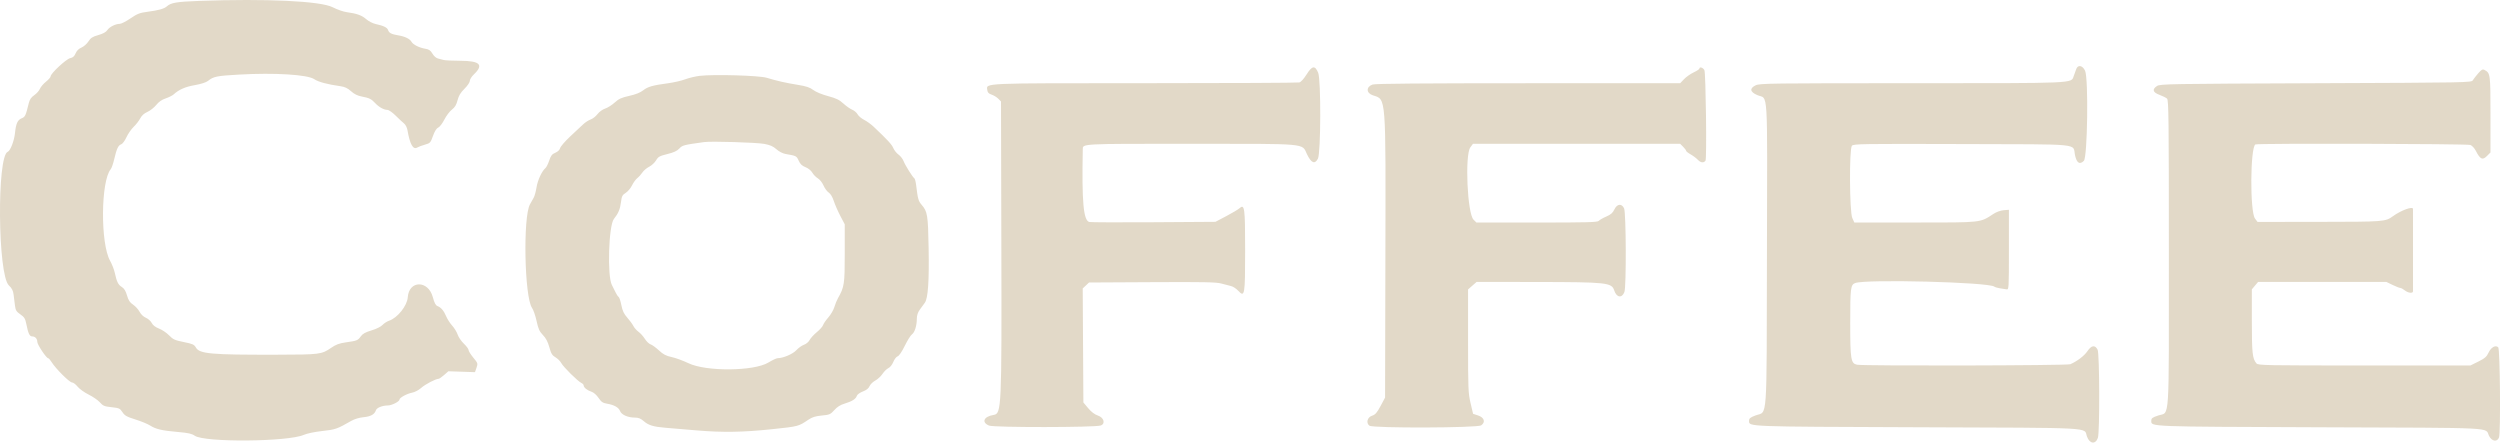 <?xml version="1.0" encoding="UTF-8" standalone="no"?>
<svg
   id="svg"
   version="1.1"
   width="382.632"
   height="67.732"
   viewBox="0 0 382.632 67.732"
   xmlns="http://www.w3.org/2000/svg"
   xmlns:svg="http://www.w3.org/2000/svg">
  <defs
     id="defs1" />
  <g
     id="svgg"
     transform="translate(-8.684,-13.413)">
    <path
       id="path0"
       d="m 39.146,13.553 c -3.432,0.123 -4.308,0.273 -4.934,0.84 -0.4,0.362 -1.269,0.604 -2.946,0.822 -1.19,0.154 -1.567,0.3 -2.613,1.013 -0.673,0.459 -1.406,0.834 -1.629,0.834 -0.655,0 -1.593,0.471 -1.912,0.959 -0.2,0.305 -0.653,0.554 -1.383,0.76 -0.886,0.251 -1.164,0.431 -1.513,0.977 -0.236,0.368 -0.714,0.79 -1.065,0.936 -0.418,0.175 -0.725,0.478 -0.896,0.886 -0.19,0.456 -0.409,0.651 -0.825,0.733 -0.605,0.121 -2.998,2.346 -2.998,2.788 0,0.135 -0.32,0.502 -0.713,0.818 -0.393,0.315 -0.811,0.809 -0.931,1.097 -0.119,0.288 -0.507,0.722 -0.861,0.965 -0.463,0.316 -0.698,0.655 -0.833,1.205 -0.485,1.967 -0.552,2.109 -1.096,2.334 -0.626,0.259 -0.87,0.801 -1.02,2.262 -0.121,1.191 -0.708,2.709 -1.106,2.861 -1.684,0.646 -1.534,18.843 0.169,20.451 0.468,0.441 0.649,0.792 0.725,1.416 0.058,0.456 0.151,1.209 0.209,1.674 0.09,0.719 0.214,0.92 0.824,1.344 0.615,0.427 0.749,0.646 0.923,1.519 0.28,1.411 0.493,1.855 0.887,1.855 0.452,0 0.783,0.356 0.783,0.841 0,0.416 1.387,2.496 1.664,2.496 0.088,0 0.328,0.273 0.534,0.606 0.606,0.981 2.732,3.102 3.109,3.102 0.191,0 0.576,0.287 0.856,0.636 0.279,0.35 1.041,0.899 1.694,1.22 0.653,0.322 1.428,0.858 1.725,1.193 0.473,0.534 0.689,0.624 1.79,0.742 1.156,0.123 1.284,0.182 1.661,0.76 0.345,0.528 0.653,0.702 1.985,1.117 0.867,0.27 1.883,0.689 2.258,0.929 0.871,0.558 1.802,0.773 4.273,0.988 1.547,0.133 2.113,0.26 2.546,0.568 1.471,1.047 14.285,0.944 16.701,-0.133 0.478,-0.212 1.675,-0.462 2.829,-0.587 2.009,-0.22 2.266,-0.309 4.397,-1.533 0.517,-0.297 1.245,-0.518 1.919,-0.582 1.099,-0.105 1.685,-0.434 1.885,-1.061 0.121,-0.382 0.998,-0.733 1.832,-0.734 0.596,0 1.78,-0.605 1.78,-0.908 0,-0.28 1.147,-0.903 1.929,-1.048 0.411,-0.077 1.011,-0.393 1.391,-0.732 0.613,-0.548 2.223,-1.391 2.66,-1.391 0.1,0 0.479,-0.259 0.841,-0.577 l 0.657,-0.577 2.036,0.068 2.035,0.068 0.235,-0.674 c 0.227,-0.652 0.212,-0.7 -0.491,-1.55 -0.398,-0.482 -0.724,-1.006 -0.724,-1.163 0,-0.158 -0.323,-0.594 -0.716,-0.969 -0.395,-0.375 -0.822,-0.999 -0.95,-1.386 -0.128,-0.387 -0.504,-1.006 -0.838,-1.375 -0.333,-0.369 -0.743,-1.002 -0.911,-1.406 -0.363,-0.869 -0.794,-1.384 -1.334,-1.59 -0.288,-0.11 -0.483,-0.479 -0.726,-1.381 -0.708,-2.613 -3.652,-2.581 -3.831,0.04 -0.089,1.29 -1.576,3.154 -2.856,3.578 -0.317,0.106 -0.771,0.398 -1.009,0.652 -0.253,0.269 -0.953,0.615 -1.687,0.834 -0.931,0.277 -1.354,0.512 -1.639,0.913 -0.444,0.623 -0.578,0.676 -2.306,0.919 -0.988,0.139 -1.504,0.333 -2.247,0.844 -1.443,0.993 -1.713,1.028 -8.256,1.042 -10.165,0.024 -11.874,-0.128 -12.431,-1.104 -0.259,-0.453 -0.5,-0.561 -1.853,-0.832 -1.368,-0.275 -1.638,-0.397 -2.246,-1.025 -0.38,-0.392 -1.071,-0.858 -1.535,-1.035 -0.557,-0.214 -0.938,-0.505 -1.122,-0.861 -0.152,-0.296 -0.555,-0.654 -0.893,-0.795 -0.367,-0.154 -0.758,-0.525 -0.969,-0.921 -0.195,-0.365 -0.642,-0.856 -0.995,-1.09 -0.491,-0.326 -0.709,-0.656 -0.928,-1.41 -0.201,-0.692 -0.435,-1.074 -0.789,-1.288 -0.555,-0.336 -0.779,-0.787 -1.078,-2.169 -0.11,-0.506 -0.436,-1.341 -0.724,-1.853 -1.493,-2.655 -1.422,-12.212 0.103,-14.012 0.133,-0.157 0.373,-0.845 0.531,-1.53 0.372,-1.602 0.623,-2.137 1.069,-2.278 0.198,-0.063 0.557,-0.544 0.799,-1.069 0.24,-0.526 0.74,-1.247 1.109,-1.604 0.369,-0.357 0.823,-0.942 1.009,-1.3 0.222,-0.431 0.595,-0.765 1.1,-0.989 0.419,-0.185 1.023,-0.661 1.343,-1.057 0.389,-0.485 0.864,-0.815 1.451,-1.01 0.478,-0.159 1.03,-0.436 1.225,-0.615 0.799,-0.733 1.778,-1.161 3.241,-1.416 0.955,-0.167 1.725,-0.416 2.018,-0.651 0.829,-0.669 1.327,-0.77 4.735,-0.961 5.473,-0.307 10.483,-0.001 11.522,0.704 0.623,0.423 2.001,0.792 4.023,1.077 0.65,0.092 1.089,0.301 1.6,0.762 0.489,0.443 0.995,0.692 1.659,0.818 1.143,0.217 1.448,0.368 2.058,1.023 0.555,0.597 1.322,1.019 1.851,1.019 0.212,0 0.78,0.395 1.266,0.881 0.485,0.484 1.062,1.022 1.283,1.195 0.222,0.174 0.454,0.627 0.521,1.019 0.368,2.155 0.863,3.044 1.487,2.671 0.198,-0.118 0.735,-0.32 1.194,-0.448 0.793,-0.221 0.854,-0.288 1.225,-1.328 0.256,-0.719 0.532,-1.158 0.803,-1.279 0.227,-0.101 0.65,-0.654 0.94,-1.229 0.29,-0.574 0.808,-1.258 1.15,-1.519 0.461,-0.352 0.685,-0.724 0.868,-1.435 0.181,-0.705 0.461,-1.171 1.06,-1.762 0.463,-0.457 0.814,-0.976 0.814,-1.204 0,-0.22 0.28,-0.667 0.624,-0.993 1.542,-1.466 0.946,-2.074 -2.045,-2.085 -1.207,-0.004 -2.362,-0.059 -2.565,-0.121 -0.205,-0.063 -0.592,-0.164 -0.862,-0.222 -0.295,-0.066 -0.641,-0.364 -0.868,-0.749 -0.295,-0.498 -0.533,-0.664 -1.086,-0.751 -0.911,-0.145 -1.89,-0.633 -2.116,-1.057 C 71.43,19.365 70.663,18.991 69.647,18.825 68.6,18.654 68.219,18.456 68.078,18.01 67.955,17.626 67.383,17.349 66.171,17.087 65.738,16.994 65.093,16.661 64.737,16.349 64.062,15.757 63.282,15.476 61.748,15.275 61.248,15.211 60.28,14.87 59.596,14.52 57.744,13.572 49.448,13.179 39.146,13.553 M 326.466,23.969 c -0.086,0.23 -0.264,0.721 -0.396,1.092 -0.404,1.13 0.583,1.087 -24.811,1.087 -21.367,0 -23.246,0.024 -23.851,0.313 -0.981,0.467 -0.896,1.021 0.233,1.506 1.698,0.73 1.536,-1.901 1.48,24.25 -0.057,26.524 0.118,24.072 -1.764,24.785 -0.8,0.304 -0.973,0.448 -0.973,0.813 0,0.916 -0.645,0.891 25.773,0.99 27.785,0.105 25.419,-0.026 25.942,1.418 0.41,1.134 1.31,1.243 1.673,0.204 0.298,-0.857 0.26,-12.887 -0.042,-13.489 -0.386,-0.765 -0.945,-0.69 -1.55,0.21 -0.485,0.721 -1.551,1.537 -2.628,2.011 -0.468,0.207 -31.62,0.278 -32.636,0.075 -0.952,-0.19 -1.05,-0.788 -1.05,-6.375 0,-5.382 0.059,-5.859 0.759,-6.125 1.634,-0.622 20.436,-0.138 21.294,0.547 0.108,0.087 0.488,0.201 0.845,0.256 0.357,0.056 0.815,0.128 1.02,0.161 0.364,0.06 0.37,-0.041 0.37,-6.057 v -6.119 l -0.804,0.065 c -0.478,0.038 -1.119,0.27 -1.576,0.571 -2.063,1.355 -1.665,1.312 -11.986,1.312 h -9.293 l -0.313,-0.695 c -0.426,-0.95 -0.477,-10.549 -0.059,-11.054 0.239,-0.289 1.488,-0.308 16.841,-0.261 18.857,0.059 16.895,-0.139 17.316,1.742 0.263,1.174 0.719,1.454 1.345,0.827 0.557,-0.556 0.722,-12.599 0.189,-13.781 -0.373,-0.827 -1.089,-0.975 -1.348,-0.278 M 208.643,24.828 c -0.397,0.643 -0.844,1.136 -1.092,1.203 -0.23,0.062 -10.832,0.113 -23.559,0.115 -25.437,0.003 -24.331,-0.046 -24.199,1.065 0.042,0.356 0.215,0.536 0.655,0.684 0.329,0.11 0.788,0.39 1.02,0.623 l 0.422,0.423 0.053,22.17 c 0.06,24.774 0.022,25.614 -1.167,25.804 -1.529,0.244 -1.918,1.134 -0.716,1.636 0.738,0.308 16.201,0.295 17.091,-0.014 0.764,-0.267 0.492,-1.218 -0.437,-1.526 -0.493,-0.164 -1.005,-0.552 -1.484,-1.125 l -0.731,-0.876 -0.052,-8.725 -0.051,-8.726 0.484,-0.454 0.483,-0.455 9.651,-0.052 c 7.909,-0.043 9.821,-0.006 10.6,0.211 0.523,0.146 1.193,0.32 1.489,0.388 0.296,0.068 0.784,0.387 1.085,0.709 1.005,1.076 1.066,0.726 1.066,-6.169 0,-6.579 -0.08,-7.163 -0.882,-6.438 -0.198,0.179 -1.102,0.716 -2.01,1.195 l -1.651,0.869 -9.456,0.063 c -5.201,0.034 -9.634,0.018 -9.852,-0.037 -0.898,-0.225 -1.154,-3.063 -1,-11.075 0.018,-0.928 -0.602,-0.894 16.475,-0.893 18.242,0.001 17.03,-0.107 17.836,1.582 0.656,1.376 1.211,1.604 1.682,0.689 0.447,-0.874 0.482,-12.063 0.039,-13.138 -0.483,-1.176 -0.936,-1.106 -1.789,0.276 m 60.139,-0.921 c 0,0.092 -0.397,0.355 -0.881,0.582 -0.484,0.227 -1.148,0.693 -1.474,1.036 l -0.593,0.624 h -23.251 c -16.219,0 -23.426,0.06 -23.828,0.2 -1.015,0.354 -0.988,1.308 0.047,1.65 2.047,0.675 1.972,-0.294 1.915,24.795 l -0.049,21.47 -0.689,1.286 c -0.553,1.033 -0.808,1.325 -1.298,1.483 -0.733,0.237 -0.967,1.121 -0.404,1.532 0.544,0.398 16.527,0.347 17.1,-0.055 0.698,-0.489 0.479,-1.195 -0.466,-1.509 l -0.775,-0.257 -0.384,-1.634 c -0.356,-1.519 -0.384,-2.197 -0.384,-9.518 v -7.884 l 0.655,-0.576 0.656,-0.575 9.217,0.012 c 10.712,0.016 11.454,0.096 11.837,1.279 0.36,1.117 1.186,1.25 1.565,0.253 0.305,-0.801 0.261,-12.157 -0.049,-12.804 -0.376,-0.785 -1.077,-0.703 -1.49,0.176 -0.248,0.527 -0.542,0.782 -1.247,1.086 -0.507,0.218 -1.019,0.513 -1.137,0.655 -0.177,0.214 -1.792,0.257 -9.471,0.257 h -9.256 l -0.443,-0.442 c -0.95,-0.951 -1.345,-9.907 -0.487,-11.066 l 0.402,-0.544 h 15.856 15.855 l 0.455,0.455 c 0.25,0.25 0.455,0.527 0.455,0.615 0,0.088 0.314,0.336 0.698,0.551 0.383,0.216 0.892,0.601 1.131,0.856 0.408,0.434 0.884,0.475 1.143,0.098 0.208,-0.305 0.044,-13.445 -0.172,-13.853 -0.212,-0.396 -0.759,-0.564 -0.759,-0.234 m 119.193,0.73 c -0.342,0.388 -0.713,0.867 -0.827,1.062 -0.2,0.348 -0.779,0.358 -24.02,0.449 -22.394,0.087 -23.843,0.112 -24.314,0.422 -0.781,0.511 -0.651,0.976 0.378,1.354 0.485,0.178 1.006,0.438 1.159,0.578 0.245,0.224 0.278,3.092 0.278,23.657 0,26.608 0.154,24.251 -1.622,24.841 -0.911,0.301 -1.067,0.419 -1.067,0.805 0,0.928 -0.692,0.901 25.905,1 27.563,0.102 25.121,-0.021 25.787,1.313 0.428,0.858 1.246,0.989 1.529,0.246 0.269,-0.71 0.159,-13.519 -0.119,-13.797 -0.394,-0.393 -1.097,-0.011 -1.474,0.8 -0.299,0.644 -0.567,0.88 -1.566,1.376 l -1.205,0.597 -16.241,0.004 c -15.241,0.004 -16.259,-0.016 -16.523,-0.32 -0.611,-0.706 -0.703,-1.557 -0.703,-6.456 v -4.872 l 0.479,-0.571 0.481,-0.571 h 9.811 9.811 l 0.961,0.464 c 0.528,0.255 1.059,0.463 1.179,0.463 0.12,0 0.431,0.167 0.69,0.372 0.527,0.414 1.244,0.494 1.255,0.139 0.008,-0.239 0.004,-12.36 -0.003,-12.609 -0.013,-0.448 -1.813,0.208 -3.073,1.12 -1.161,0.841 -1.315,0.852 -11.281,0.863 l -9.436,0.01 -0.392,-0.523 c -0.784,-1.049 -0.732,-10.846 0.06,-11.336 0.305,-0.188 32.41,-0.11 32.909,0.08 0.255,0.097 0.624,0.492 0.821,0.879 0.672,1.316 1.029,1.492 1.689,0.831 l 0.564,-0.564 v -5.813 c 0,-6.185 -0.021,-6.339 -0.918,-6.818 -0.28,-0.15 -0.456,-0.055 -0.965,0.523 M 115.816,25.016 c -0.663,0.077 -1.673,0.315 -2.245,0.531 -0.572,0.215 -1.74,0.486 -2.597,0.602 -2.423,0.327 -3.137,0.53 -3.856,1.094 -0.443,0.348 -1.156,0.631 -2.127,0.844 -1.189,0.263 -1.602,0.452 -2.225,1.02 -0.421,0.384 -1.078,0.8 -1.462,0.924 -0.395,0.128 -0.902,0.494 -1.17,0.845 -0.259,0.342 -0.729,0.71 -1.042,0.819 -0.315,0.11 -0.831,0.443 -1.148,0.74 -0.317,0.297 -1.216,1.138 -1.998,1.87 -0.781,0.732 -1.471,1.532 -1.533,1.777 -0.069,0.277 -0.35,0.546 -0.736,0.709 -0.505,0.21 -0.684,0.438 -0.934,1.191 -0.17,0.512 -0.426,1.028 -0.568,1.147 -0.545,0.453 -1.194,1.842 -1.369,2.936 -0.101,0.627 -0.293,1.338 -0.426,1.581 -0.133,0.243 -0.394,0.708 -0.578,1.035 -1.089,1.921 -0.85,14.189 0.309,15.851 0.209,0.299 0.524,1.207 0.7,2.018 0.26,1.201 0.439,1.595 0.971,2.144 0.455,0.468 0.75,1.028 0.979,1.858 0.273,0.987 0.433,1.25 0.946,1.552 0.339,0.2 0.736,0.595 0.882,0.877 0.301,0.583 2.528,2.788 3.07,3.04 0.198,0.092 0.359,0.267 0.359,0.389 0,0.313 0.553,0.755 1.205,0.963 0.325,0.103 0.769,0.492 1.068,0.936 0.421,0.623 0.651,0.781 1.297,0.888 1.087,0.181 1.79,0.576 1.999,1.125 0.215,0.565 1.188,1.002 2.234,1.002 0.589,0 0.917,0.129 1.394,0.548 0.715,0.627 1.481,0.861 3.319,1.011 0.713,0.058 2.882,0.24 4.819,0.405 3.913,0.333 7.084,0.281 11.477,-0.184 4.092,-0.432 4.047,-0.421 5.597,-1.465 0.565,-0.38 1.08,-0.54 2.035,-0.63 1.183,-0.11 1.324,-0.171 1.918,-0.832 0.436,-0.486 0.934,-0.801 1.566,-0.989 1.138,-0.338 1.725,-0.709 1.877,-1.186 0.066,-0.208 0.464,-0.497 0.927,-0.674 0.544,-0.207 0.88,-0.474 1.018,-0.808 0.113,-0.274 0.507,-0.66 0.874,-0.858 0.368,-0.198 0.869,-0.662 1.114,-1.031 0.245,-0.369 0.65,-0.765 0.901,-0.88 0.26,-0.119 0.583,-0.525 0.751,-0.947 0.164,-0.406 0.459,-0.791 0.66,-0.854 0.221,-0.07 0.653,-0.704 1.096,-1.612 0.403,-0.823 0.896,-1.611 1.095,-1.751 0.426,-0.299 0.746,-1.323 0.748,-2.395 0.001,-0.513 0.15,-0.965 0.458,-1.391 0.251,-0.346 0.595,-0.818 0.763,-1.047 0.494,-0.674 0.676,-3.299 0.584,-8.39 -0.091,-5.062 -0.175,-5.575 -1.074,-6.614 -0.491,-0.567 -0.58,-0.886 -0.833,-2.98 -0.065,-0.536 -0.191,-1.019 -0.281,-1.075 -0.256,-0.158 -1.387,-1.966 -1.652,-2.639 -0.131,-0.335 -0.479,-0.78 -0.774,-0.989 -0.294,-0.21 -0.65,-0.656 -0.791,-0.992 -0.23,-0.552 -0.853,-1.228 -3.014,-3.274 -0.39,-0.368 -1.046,-0.841 -1.456,-1.049 -0.412,-0.208 -0.861,-0.59 -0.999,-0.847 -0.138,-0.258 -0.511,-0.575 -0.828,-0.706 -0.318,-0.131 -0.926,-0.558 -1.351,-0.949 -0.613,-0.563 -1.101,-0.799 -2.351,-1.133 -0.923,-0.246 -1.856,-0.633 -2.251,-0.934 -0.517,-0.395 -1.071,-0.578 -2.378,-0.789 -1.831,-0.295 -3.145,-0.593 -4.764,-1.082 -1.147,-0.346 -8.019,-0.545 -10.197,-0.296 m 9.827,10.416 c 0.906,0.167 1.372,0.372 1.872,0.82 0.39,0.35 0.968,0.65 1.391,0.723 1.662,0.287 1.688,0.3 2.016,1.028 0.237,0.525 0.511,0.787 1.045,0.996 0.423,0.166 0.854,0.514 1.041,0.839 0.175,0.306 0.557,0.696 0.849,0.869 0.291,0.172 0.681,0.664 0.864,1.092 0.185,0.429 0.542,0.916 0.794,1.081 0.285,0.187 0.582,0.678 0.779,1.287 0.176,0.542 0.625,1.57 0.999,2.284 l 0.68,1.297 v 4.45 c 0,4.711 -0.066,5.143 -1.042,6.861 -0.174,0.306 -0.422,0.916 -0.55,1.355 -0.129,0.439 -0.542,1.149 -0.917,1.576 -0.376,0.427 -0.74,0.957 -0.81,1.178 -0.069,0.22 -0.5,0.706 -0.956,1.08 -0.456,0.374 -0.951,0.914 -1.1,1.201 -0.15,0.293 -0.532,0.613 -0.867,0.73 -0.329,0.115 -0.857,0.491 -1.173,0.837 -0.537,0.585 -2.031,1.22 -2.875,1.22 -0.166,0 -0.798,0.299 -1.403,0.665 -2.217,1.341 -9.514,1.401 -12.225,0.102 -0.817,-0.392 -1.978,-0.817 -2.581,-0.944 -0.858,-0.184 -1.279,-0.405 -1.947,-1.025 -0.468,-0.435 -1.042,-0.85 -1.275,-0.921 -0.234,-0.072 -0.625,-0.449 -0.871,-0.839 -0.245,-0.389 -0.683,-0.876 -0.972,-1.082 -0.29,-0.206 -0.647,-0.611 -0.793,-0.9 -0.147,-0.289 -0.567,-0.863 -0.936,-1.275 -0.505,-0.567 -0.723,-1.029 -0.894,-1.895 -0.123,-0.631 -0.313,-1.2 -0.421,-1.267 -0.108,-0.067 -0.319,-0.382 -0.468,-0.701 -0.15,-0.319 -0.403,-0.823 -0.562,-1.12 -0.732,-1.363 -0.496,-9.11 0.308,-10.115 0.677,-0.848 0.947,-1.484 1.081,-2.556 0.115,-0.923 0.207,-1.106 0.726,-1.433 0.327,-0.206 0.761,-0.72 0.965,-1.143 0.204,-0.422 0.566,-0.922 0.808,-1.112 0.24,-0.189 0.591,-0.578 0.779,-0.864 0.187,-0.287 0.651,-0.68 1.03,-0.873 0.38,-0.194 0.859,-0.636 1.064,-0.983 0.328,-0.555 0.536,-0.672 1.729,-0.965 0.97,-0.238 1.491,-0.477 1.829,-0.842 0.473,-0.511 0.635,-0.553 3.81,-0.993 1.087,-0.151 7.992,0.057 9.178,0.277"
       stroke="none"
       fill="#cec1b1"
       fill-rule="evenodd"
       style="fill:#E2D9C8;fill-opacity:1;stroke-width:1.112" />
  </g>
</svg>
